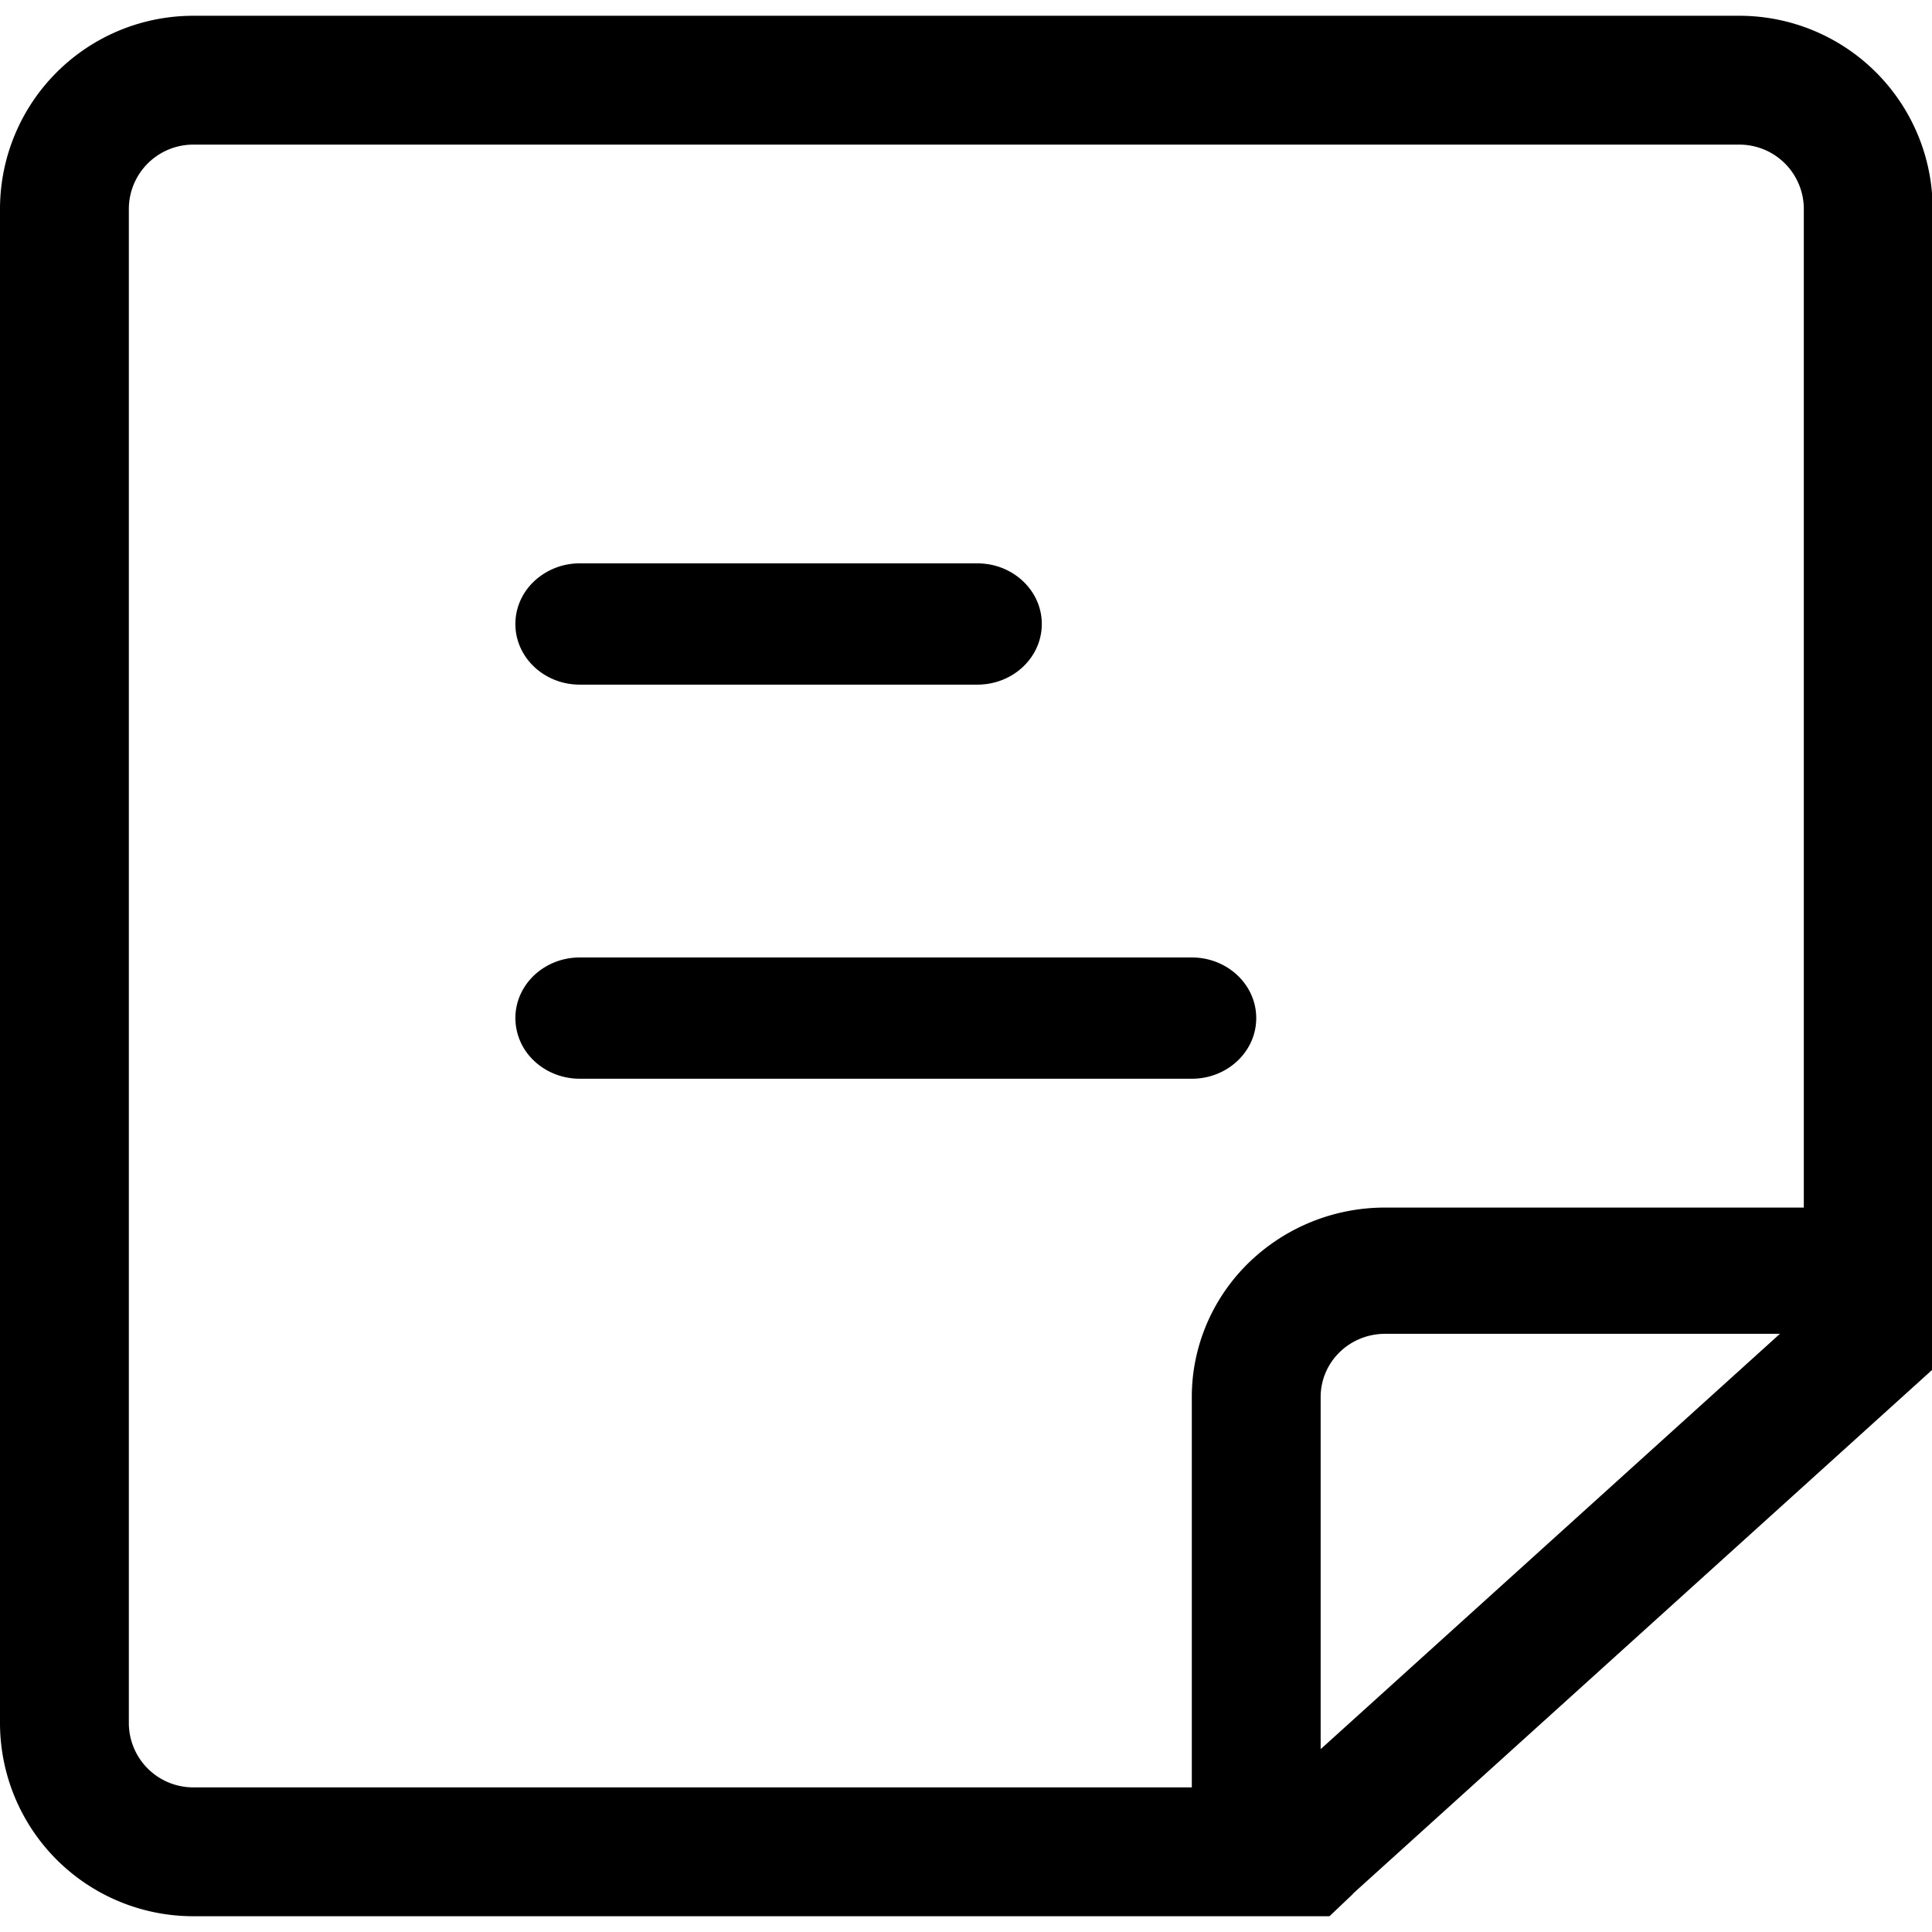 <svg t="1707620819846" class="icon" viewBox="0 0 1041 1024" version="1.1" xmlns="http://www.w3.org/2000/svg" p-id="2708" width="300" height="300"><path d="M277.695 327.715c0-8.661 3.645-16.974 10.171-23.083A35.84 35.84 0 0 1 312.407 295.051h214.224c19.178 0 34.712 14.631 34.712 32.664 0 18.05-15.534 32.681-34.712 32.681H312.407c-19.178 0-34.712-14.631-34.712-32.681z m0 212.367c0-18.05 15.534-32.681 34.712-32.681h329.763c19.178 0 34.712 14.631 34.712 32.681S661.348 572.746 642.169 572.746H312.407c-9.199 0-18.05-3.436-24.541-9.563A31.727 31.727 0 0 1 277.695 540.082z" p-id="2709"></path><path d="M971.932 698.542V104.136a34.712 34.712 0 0 0-34.712-34.712H104.136a34.712 34.712 0 0 0-34.712 34.712v815.729a34.712 34.712 0 0 0 34.712 34.712h584.687L971.932 698.542zM728.949 1012.042l-12.6 11.958H104.136a104.136 104.136 0 0 1-104.136-104.136V104.136a104.136 104.136 0 0 1 104.136-104.136h833.085a104.136 104.136 0 0 1 104.136 104.136v625.23L728.949 1011.886v0.156z" p-id="2710"></path><path d="M642.169 989.288V744.188c0-27.058 10.969-53.005 30.494-72.131A105.246 105.246 0 0 1 746.305 642.169h260.339v68.018H746.305c-9.199 0-18.05 3.575-24.541 9.962A33.671 33.671 0 0 0 711.593 744.188V989.288h-69.424z" p-id="2711"></path></svg>
